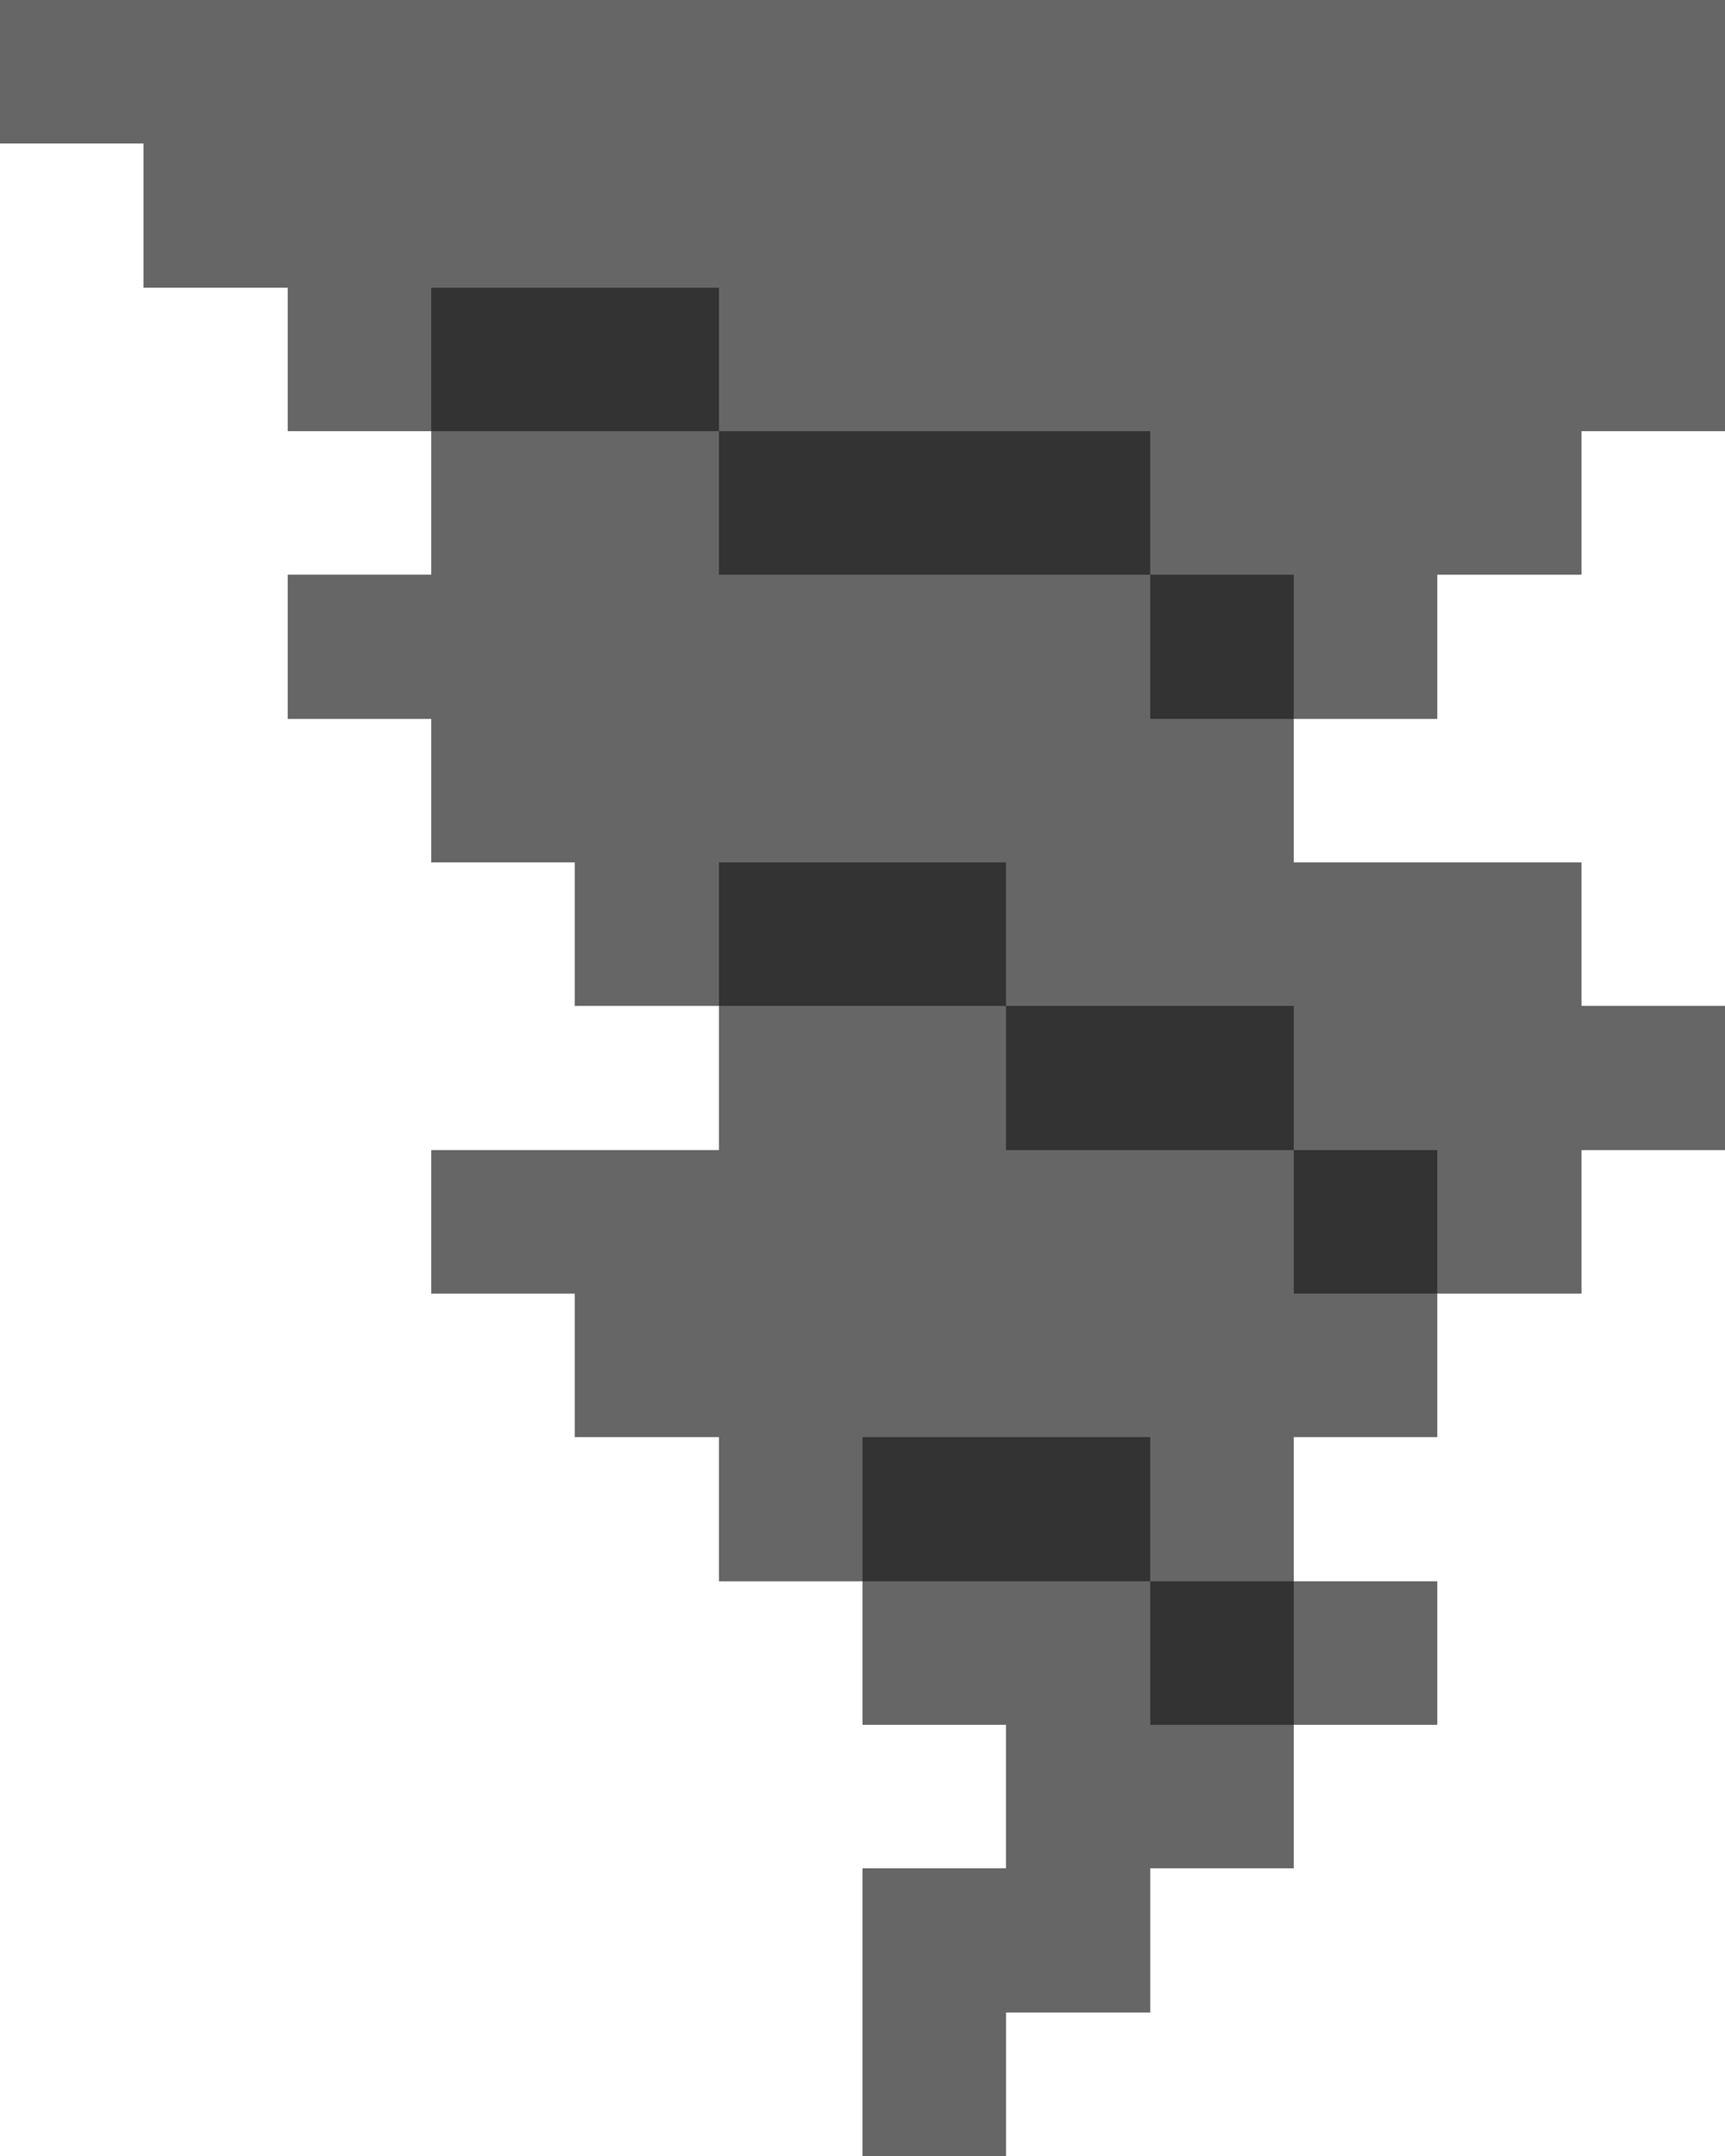 <?xml version="1.0" encoding="UTF-8" standalone="no"?>


<svg
   width="120"
   height="150"
   viewBox="0 0 31.75 39.688"
   version="1.1"
   id="svg5"
   shape-rendering="crispEdges"
   sodipodi:docname="right-wing-accessory-tornadoshield.svg"
   inkscape:version="1.1.2 (b8e25be833, 2022-02-05)"
   xmlns:inkscape="http://www.inkscape.org/namespaces/inkscape"
   xmlns:sodipodi="http://sodipodi.sourceforge.net/DTD/sodipodi-0.dtd"
   xmlns="http://www.w3.org/2000/svg"
   xmlns:svg="http://www.w3.org/2000/svg">
  <sodipodi:namedview
     id="namedview6"
     pagecolor="#505050"
     bordercolor="#eeeeee"
     borderopacity="1"
     inkscape:pageshadow="0"
     inkscape:pageopacity="0"
     inkscape:pagecheckerboard="0"
     showgrid="false"
     inkscape:zoom="2.01875"
     inkscape:cx="-40.123839"
     inkscape:cy="-9.9071207"
     inkscape:window-width="1920"
     inkscape:window-height="974"
     inkscape:window-x="-11"
     inkscape:window-y="-11"
     inkscape:window-maximized="1"
     inkscape:current-layer="svg5" />
  <defs
     id="defs2" />
  <path
     id="rect19080"
     style="fill:#666666;fill-opacity:1;fill-rule:evenodd;stroke-width:0.132"
     d="M 0,0 V 2.646 H 2.646 V 5.292 H 5.292 V 7.937 H 7.937 V 10.583 H 5.292 v 2.646 H 7.937 V 15.875 h 2.646 v 2.646 h 2.646 v 2.646 H 7.937 V 23.812 h 2.646 v 2.646 h 2.646 v 2.646 H 15.875 V 31.75 h 2.646 v 2.646 H 15.875 V 39.688 h 2.646 v -2.646 h 2.646 V 34.396 H 23.812 V 31.75 h 2.646 V 29.104 H 23.812 v -2.646 h 2.646 V 23.812 h 2.646 V 21.167 H 31.75 V 18.521 H 29.104 V 15.875 H 23.812 v -2.646 h 2.646 v -2.646 h 2.646 V 7.937 H 31.75 V 5.292 0 Z" />
  <path
     id="rect2738"
     style="fill:#333333;fill-rule:evenodd;stroke-width:0.265"
     d="m 7.938,5.292 v 2.646 h 5.292 v -2.646 z m 5.292,2.646 v 2.646 h 7.938 V 7.937 Z m 7.938,2.646 v 2.646 H 23.812 v -2.646 z m -7.938,5.292 v 2.646 h 5.292 V 15.875 Z m 5.292,2.646 v 2.646 H 23.812 V 18.521 Z M 23.812,21.167 V 23.812 h 2.646 v -2.646 z m -7.938,5.292 v 2.646 h 5.292 v -2.646 z m 5.292,2.646 V 31.75 H 23.812 v -2.646 z" />
</svg>
